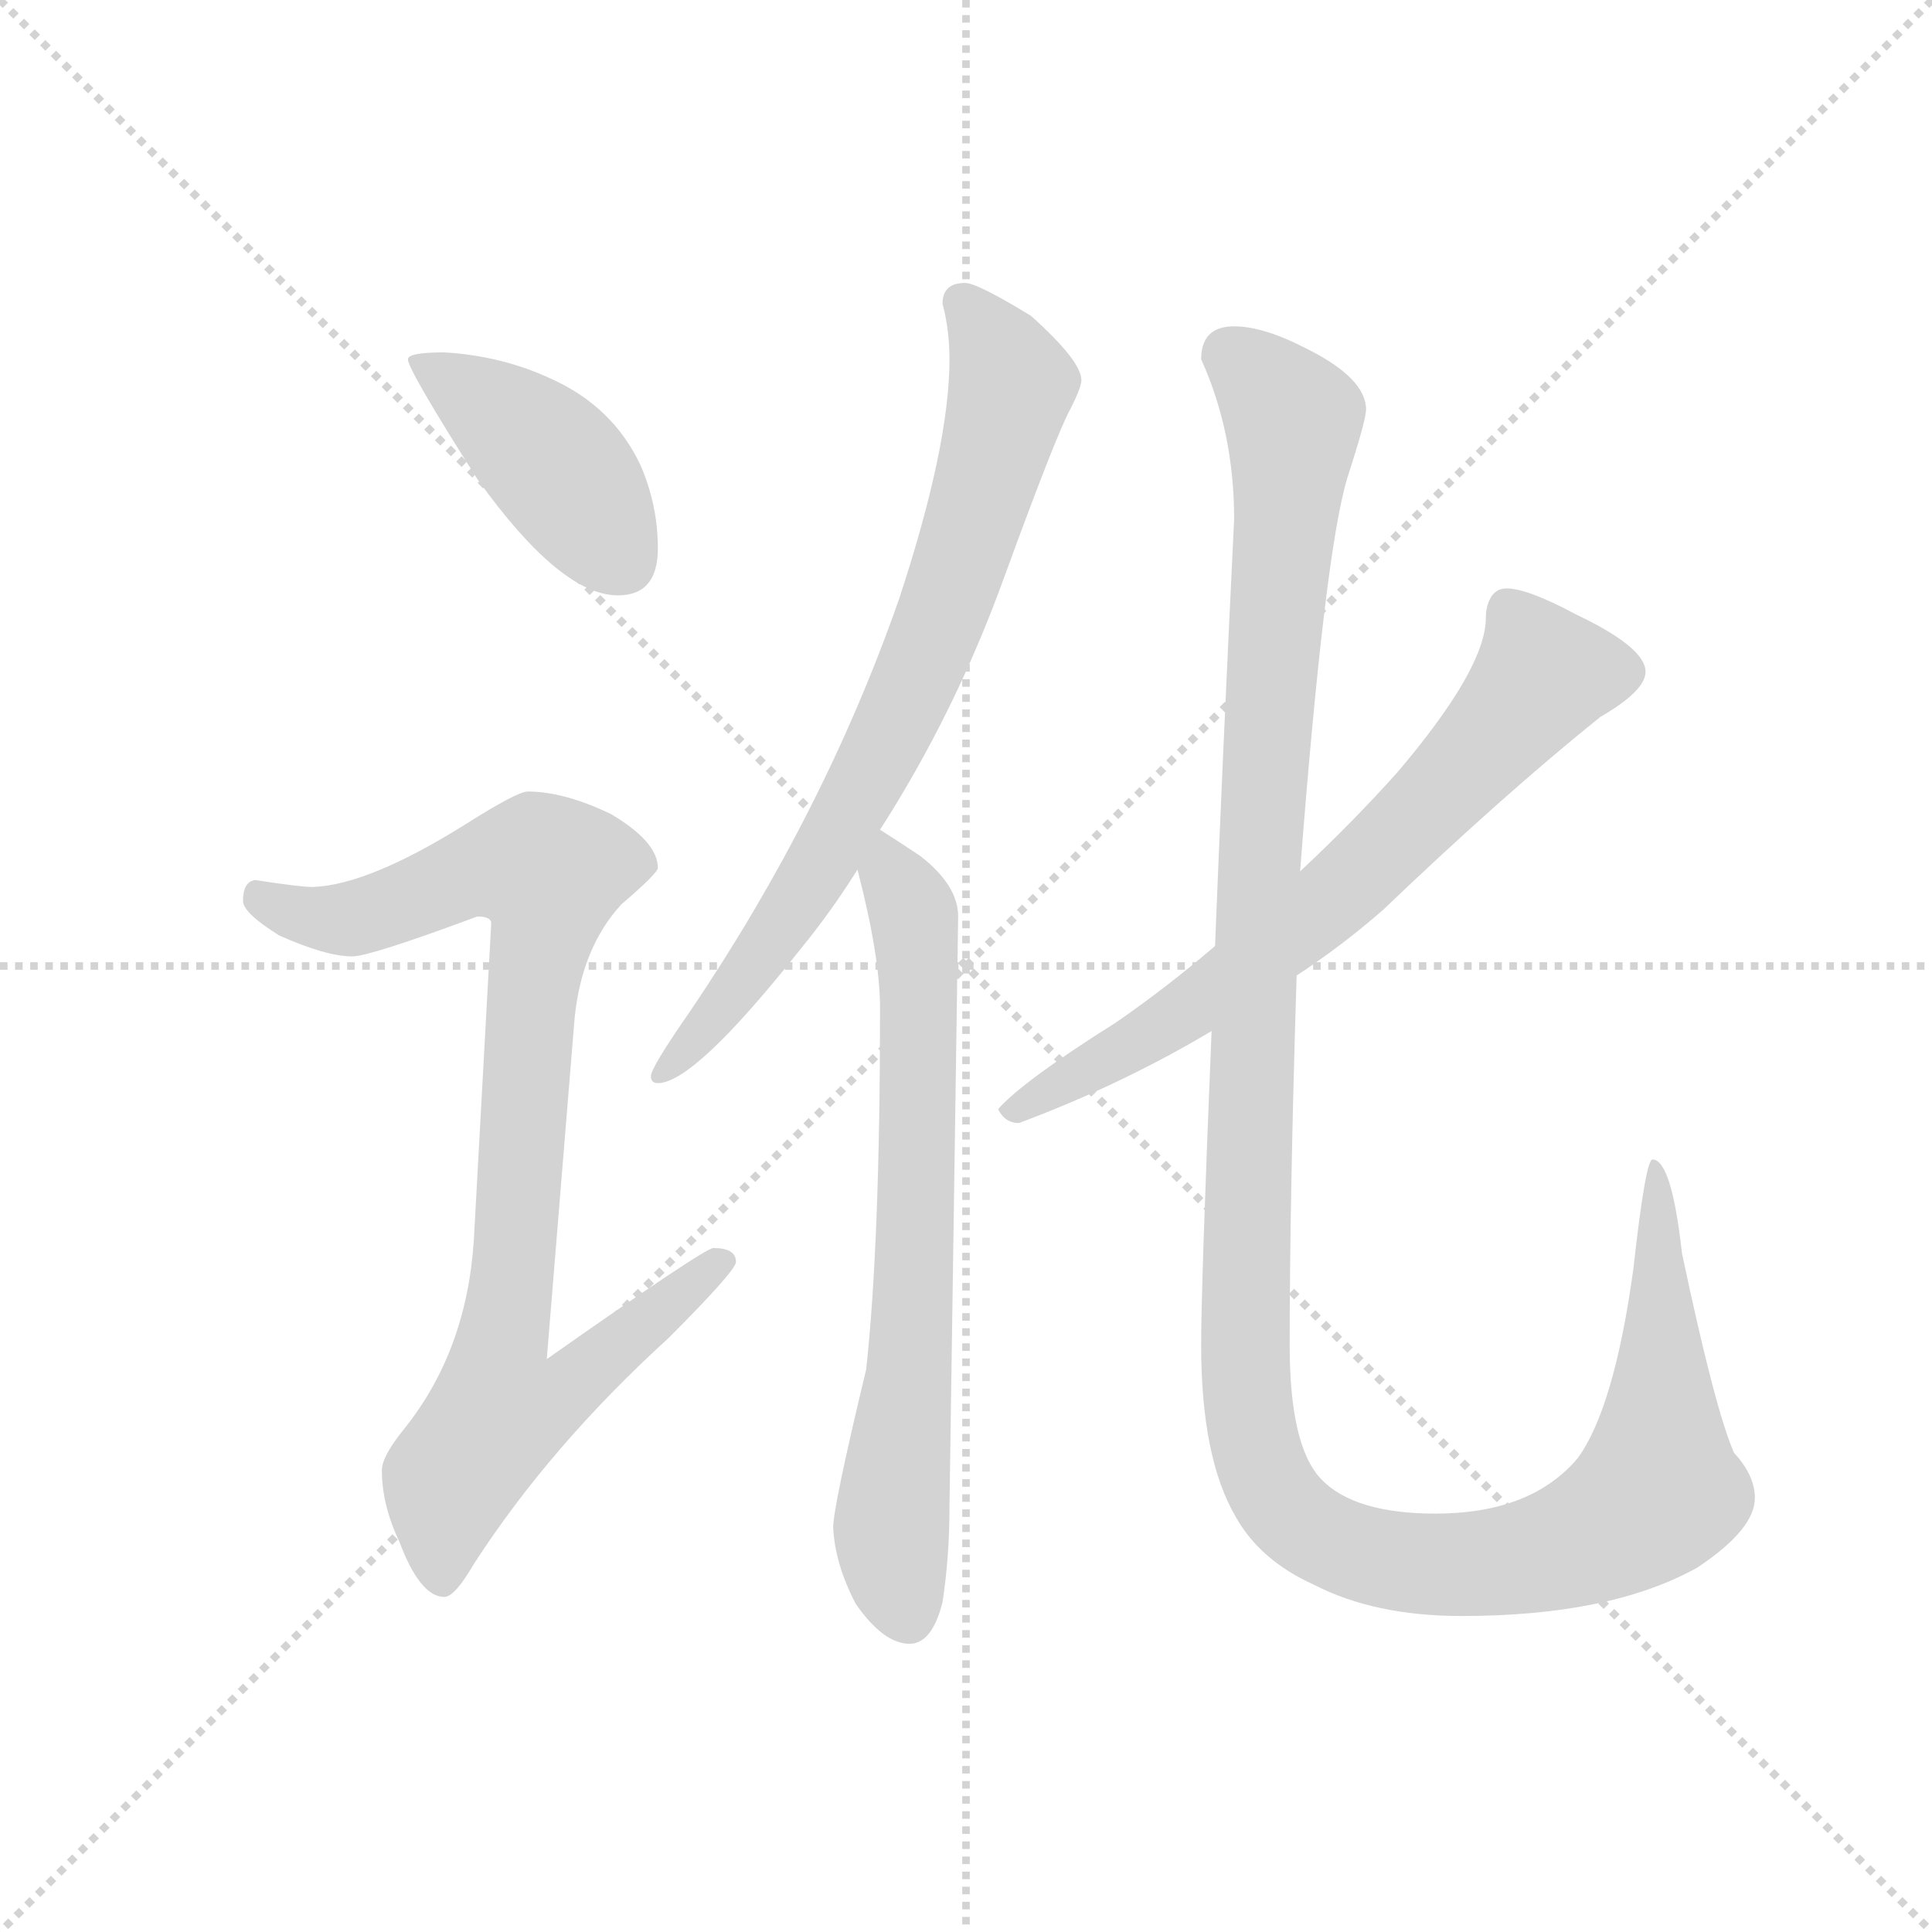 <svg version="1.1" viewBox="0 0 1024 1024" xmlns="http://www.w3.org/2000/svg">
  <g stroke="lightgray" stroke-dasharray="1,1" stroke-width="1" transform="scale(4, 4)">
    <line x1="0" y1="0" x2="256" y2="256"></line>
    <line x1="256" y1="0" x2="0" y2="256"></line>
    <line x1="128" y1="0" x2="128" y2="256"></line>
    <line x1="0" y1="128" x2="256" y2="128"></line>
  </g>
  <g transform="scale(0.92, -0.92) translate(60, -850)">
    <style type="text/css">
      
        @keyframes keyframes0 {
          from {
            stroke: blue;
            stroke-dashoffset: 424;
            stroke-width: 128;
          }
          58% {
            animation-timing-function: step-end;
            stroke: blue;
            stroke-dashoffset: 0;
            stroke-width: 128;
          }
          to {
            stroke: black;
            stroke-width: 1024;
          }
        }
        #make-me-a-hanzi-animation-0 {
          animation: keyframes0 0.595s both;
          animation-delay: 0s;
          animation-timing-function: linear;
        }
      
        @keyframes keyframes1 {
          from {
            stroke: blue;
            stroke-dashoffset: 915;
            stroke-width: 128;
          }
          75% {
            animation-timing-function: step-end;
            stroke: blue;
            stroke-dashoffset: 0;
            stroke-width: 128;
          }
          to {
            stroke: black;
            stroke-width: 1024;
          }
        }
        #make-me-a-hanzi-animation-1 {
          animation: keyframes1 0.995s both;
          animation-delay: 0.595s;
          animation-timing-function: linear;
        }
      
        @keyframes keyframes2 {
          from {
            stroke: blue;
            stroke-dashoffset: 762;
            stroke-width: 128;
          }
          71% {
            animation-timing-function: step-end;
            stroke: blue;
            stroke-dashoffset: 0;
            stroke-width: 128;
          }
          to {
            stroke: black;
            stroke-width: 1024;
          }
        }
        #make-me-a-hanzi-animation-2 {
          animation: keyframes2 0.87s both;
          animation-delay: 1.59s;
          animation-timing-function: linear;
        }
      
        @keyframes keyframes3 {
          from {
            stroke: blue;
            stroke-dashoffset: 705;
            stroke-width: 128;
          }
          70% {
            animation-timing-function: step-end;
            stroke: blue;
            stroke-dashoffset: 0;
            stroke-width: 128;
          }
          to {
            stroke: black;
            stroke-width: 1024;
          }
        }
        #make-me-a-hanzi-animation-3 {
          animation: keyframes3 0.824s both;
          animation-delay: 2.46s;
          animation-timing-function: linear;
        }
      
        @keyframes keyframes4 {
          from {
            stroke: blue;
            stroke-dashoffset: 703;
            stroke-width: 128;
          }
          70% {
            animation-timing-function: step-end;
            stroke: blue;
            stroke-dashoffset: 0;
            stroke-width: 128;
          }
          to {
            stroke: black;
            stroke-width: 1024;
          }
        }
        #make-me-a-hanzi-animation-4 {
          animation: keyframes4 0.822s both;
          animation-delay: 3.284s;
          animation-timing-function: linear;
        }
      
        @keyframes keyframes5 {
          from {
            stroke: blue;
            stroke-dashoffset: 1359;
            stroke-width: 128;
          }
          82% {
            animation-timing-function: step-end;
            stroke: blue;
            stroke-dashoffset: 0;
            stroke-width: 128;
          }
          to {
            stroke: black;
            stroke-width: 1024;
          }
        }
        #make-me-a-hanzi-animation-5 {
          animation: keyframes5 1.356s both;
          animation-delay: 4.106s;
          animation-timing-function: linear;
        }
      
    </style>
    
      <path d="M 196 647 Q 175 647 175 643 Q 175 637 215 574 Q 263 507 296 507 Q 319 507 319 534 Q 319 559 309 582 Q 293 616 257 632 Q 229 645 196 647 Z" fill="lightgray"></path>
    
      <path d="M 244 394 Q 238 394 208 375 Q 152 340 120 339 Q 113 339 87 343 Q 80 342 80 331 Q 80 324 101 311 Q 128 299 143 299 Q 153 299 215 322 Q 223 322 223 318 L 213 136 Q 209 72 173 27 Q 160 11 160 3 Q 160 -17 170 -38 Q 182 -70 196 -70 Q 202 -70 213 -51 Q 257 17 325 79 Q 364 118 364 123 Q 364 131 351 131 Q 346 131 255 67 L 271 263 Q 275 304 298 329 Q 319 347 319 350 Q 319 365 292 381 Q 265 394 244 394 Z" fill="lightgray"></path>
    
      <path d="M 496 687 Q 483 687 483 675 Q 487 660 487 643 Q 487 593 458 505 Q 415 382 338 268 Q 315 235 315 230 Q 315 226 319 226 Q 340 226 401 303 Q 419 325 434 349 L 447 372 Q 490 439 518 516 Q 549 601 557 615 Q 563 627 563 631 Q 563 642 534 668 Q 503 687 496 687 Z" fill="lightgray"></path>
    
      <path d="M 434 349 Q 447 299 447 269 Q 447 134 439 61 Q 420 -18 420 -30 Q 421 -51 433 -74 Q 449 -97 464 -97 Q 477 -97 483 -73 Q 487 -47 487 -18 L 492 322 Q 492 340 470 357 Q 458 365 447 372 C 425 386 427 378 434 349 Z" fill="lightgray"></path>
    
      <path d="M 640 305 Q 612 281 583 261 Q 529 227 515 211 Q 519 203 527 203 Q 586 225 638 256 L 687 288 Q 713 305 737 326 Q 806 392 862 437 Q 888 452 888 463 Q 888 477 848 496 Q 820 511 808 511 Q 802 511 799 506 Q 796 501 796 494 Q 796 465 745 405 Q 719 376 689 348 L 640 305 Z" fill="lightgray"></path>
    
      <path d="M 651 662 Q 632 662 632 643 Q 651 601 651 551 Q 644 407 640 305 L 638 256 Q 632 110 632 75 Q 632 10 652 -24 Q 666 -49 697 -63 Q 732 -81 782 -81 Q 868 -81 918 -53 Q 951 -31 951 -13 Q 951 0 939 13 Q 928 38 909 128 Q 903 182 892 182 Q 888 182 881 119 Q 870 39 849 10 Q 822 -22 767 -22 Q 720 -22 701 -2 Q 683 17 683 75 Q 683 159 687 288 L 689 348 Q 703 530 716 574 Q 727 608 727 614 Q 727 632 693 649 Q 668 662 651 662 Z" fill="lightgray"></path>
    
    
      <clipPath id="make-me-a-hanzi-clip-0">
        <path d="M 196 647 Q 175 647 175 643 Q 175 637 215 574 Q 263 507 296 507 Q 319 507 319 534 Q 319 559 309 582 Q 293 616 257 632 Q 229 645 196 647 Z"></path>
      </clipPath>
      <path clip-path="url(#make-me-a-hanzi-clip-0)" d="M 179 642 L 247 595 L 298 527" fill="none" id="make-me-a-hanzi-animation-0" stroke-dasharray="296 592" stroke-linecap="round"></path>
    
      <clipPath id="make-me-a-hanzi-clip-1">
        <path d="M 244 394 Q 238 394 208 375 Q 152 340 120 339 Q 113 339 87 343 Q 80 342 80 331 Q 80 324 101 311 Q 128 299 143 299 Q 153 299 215 322 Q 223 322 223 318 L 213 136 Q 209 72 173 27 Q 160 11 160 3 Q 160 -17 170 -38 Q 182 -70 196 -70 Q 202 -70 213 -51 Q 257 17 325 79 Q 364 118 364 123 Q 364 131 351 131 Q 346 131 255 67 L 271 263 Q 275 304 298 329 Q 319 347 319 350 Q 319 365 292 381 Q 265 394 244 394 Z"></path>
      </clipPath>
      <path clip-path="url(#make-me-a-hanzi-clip-1)" d="M 92 332 L 115 322 L 143 321 L 212 349 L 256 348 L 229 77 L 266 74 L 275 61 L 256 43 L 227 37 L 199 -2 L 195 -60" fill="none" id="make-me-a-hanzi-animation-1" stroke-dasharray="787 1574" stroke-linecap="round"></path>
    
      <clipPath id="make-me-a-hanzi-clip-2">
        <path d="M 496 687 Q 483 687 483 675 Q 487 660 487 643 Q 487 593 458 505 Q 415 382 338 268 Q 315 235 315 230 Q 315 226 319 226 Q 340 226 401 303 Q 419 325 434 349 L 447 372 Q 490 439 518 516 Q 549 601 557 615 Q 563 627 563 631 Q 563 642 534 668 Q 503 687 496 687 Z"></path>
      </clipPath>
      <path clip-path="url(#make-me-a-hanzi-clip-2)" d="M 494 676 L 523 628 L 476 478 L 407 342 L 370 286 L 321 232" fill="none" id="make-me-a-hanzi-animation-2" stroke-dasharray="634 1268" stroke-linecap="round"></path>
    
      <clipPath id="make-me-a-hanzi-clip-3">
        <path d="M 434 349 Q 447 299 447 269 Q 447 134 439 61 Q 420 -18 420 -30 Q 421 -51 433 -74 Q 449 -97 464 -97 Q 477 -97 483 -73 Q 487 -47 487 -18 L 492 322 Q 492 340 470 357 Q 458 365 447 372 C 425 386 427 378 434 349 Z"></path>
      </clipPath>
      <path clip-path="url(#make-me-a-hanzi-clip-3)" d="M 449 363 L 465 327 L 470 284 L 466 98 L 453 -33 L 463 -81" fill="none" id="make-me-a-hanzi-animation-3" stroke-dasharray="577 1154" stroke-linecap="round"></path>
    
      <clipPath id="make-me-a-hanzi-clip-4">
        <path d="M 640 305 Q 612 281 583 261 Q 529 227 515 211 Q 519 203 527 203 Q 586 225 638 256 L 687 288 Q 713 305 737 326 Q 806 392 862 437 Q 888 452 888 463 Q 888 477 848 496 Q 820 511 808 511 Q 802 511 799 506 Q 796 501 796 494 Q 796 465 745 405 Q 719 376 689 348 L 640 305 Z"></path>
      </clipPath>
      <path clip-path="url(#make-me-a-hanzi-clip-4)" d="M 876 463 L 829 461 L 795 419 L 704 329 L 598 251 L 523 209" fill="none" id="make-me-a-hanzi-animation-4" stroke-dasharray="575 1150" stroke-linecap="round"></path>
    
      <clipPath id="make-me-a-hanzi-clip-5">
        <path d="M 651 662 Q 632 662 632 643 Q 651 601 651 551 Q 644 407 640 305 L 638 256 Q 632 110 632 75 Q 632 10 652 -24 Q 666 -49 697 -63 Q 732 -81 782 -81 Q 868 -81 918 -53 Q 951 -31 951 -13 Q 951 0 939 13 Q 928 38 909 128 Q 903 182 892 182 Q 888 182 881 119 Q 870 39 849 10 Q 822 -22 767 -22 Q 720 -22 701 -2 Q 683 17 683 75 Q 683 159 687 288 L 689 348 Q 703 530 716 574 Q 727 608 727 614 Q 727 632 693 649 Q 668 662 651 662 Z"></path>
      </clipPath>
      <path clip-path="url(#make-me-a-hanzi-clip-5)" d="M 649 645 L 685 608 L 665 351 L 657 85 L 665 11 L 684 -23 L 724 -45 L 791 -51 L 851 -38 L 892 -12 L 898 55 L 893 179" fill="none" id="make-me-a-hanzi-animation-5" stroke-dasharray="1231 2462" stroke-linecap="round"></path>
    
  </g>
</svg>